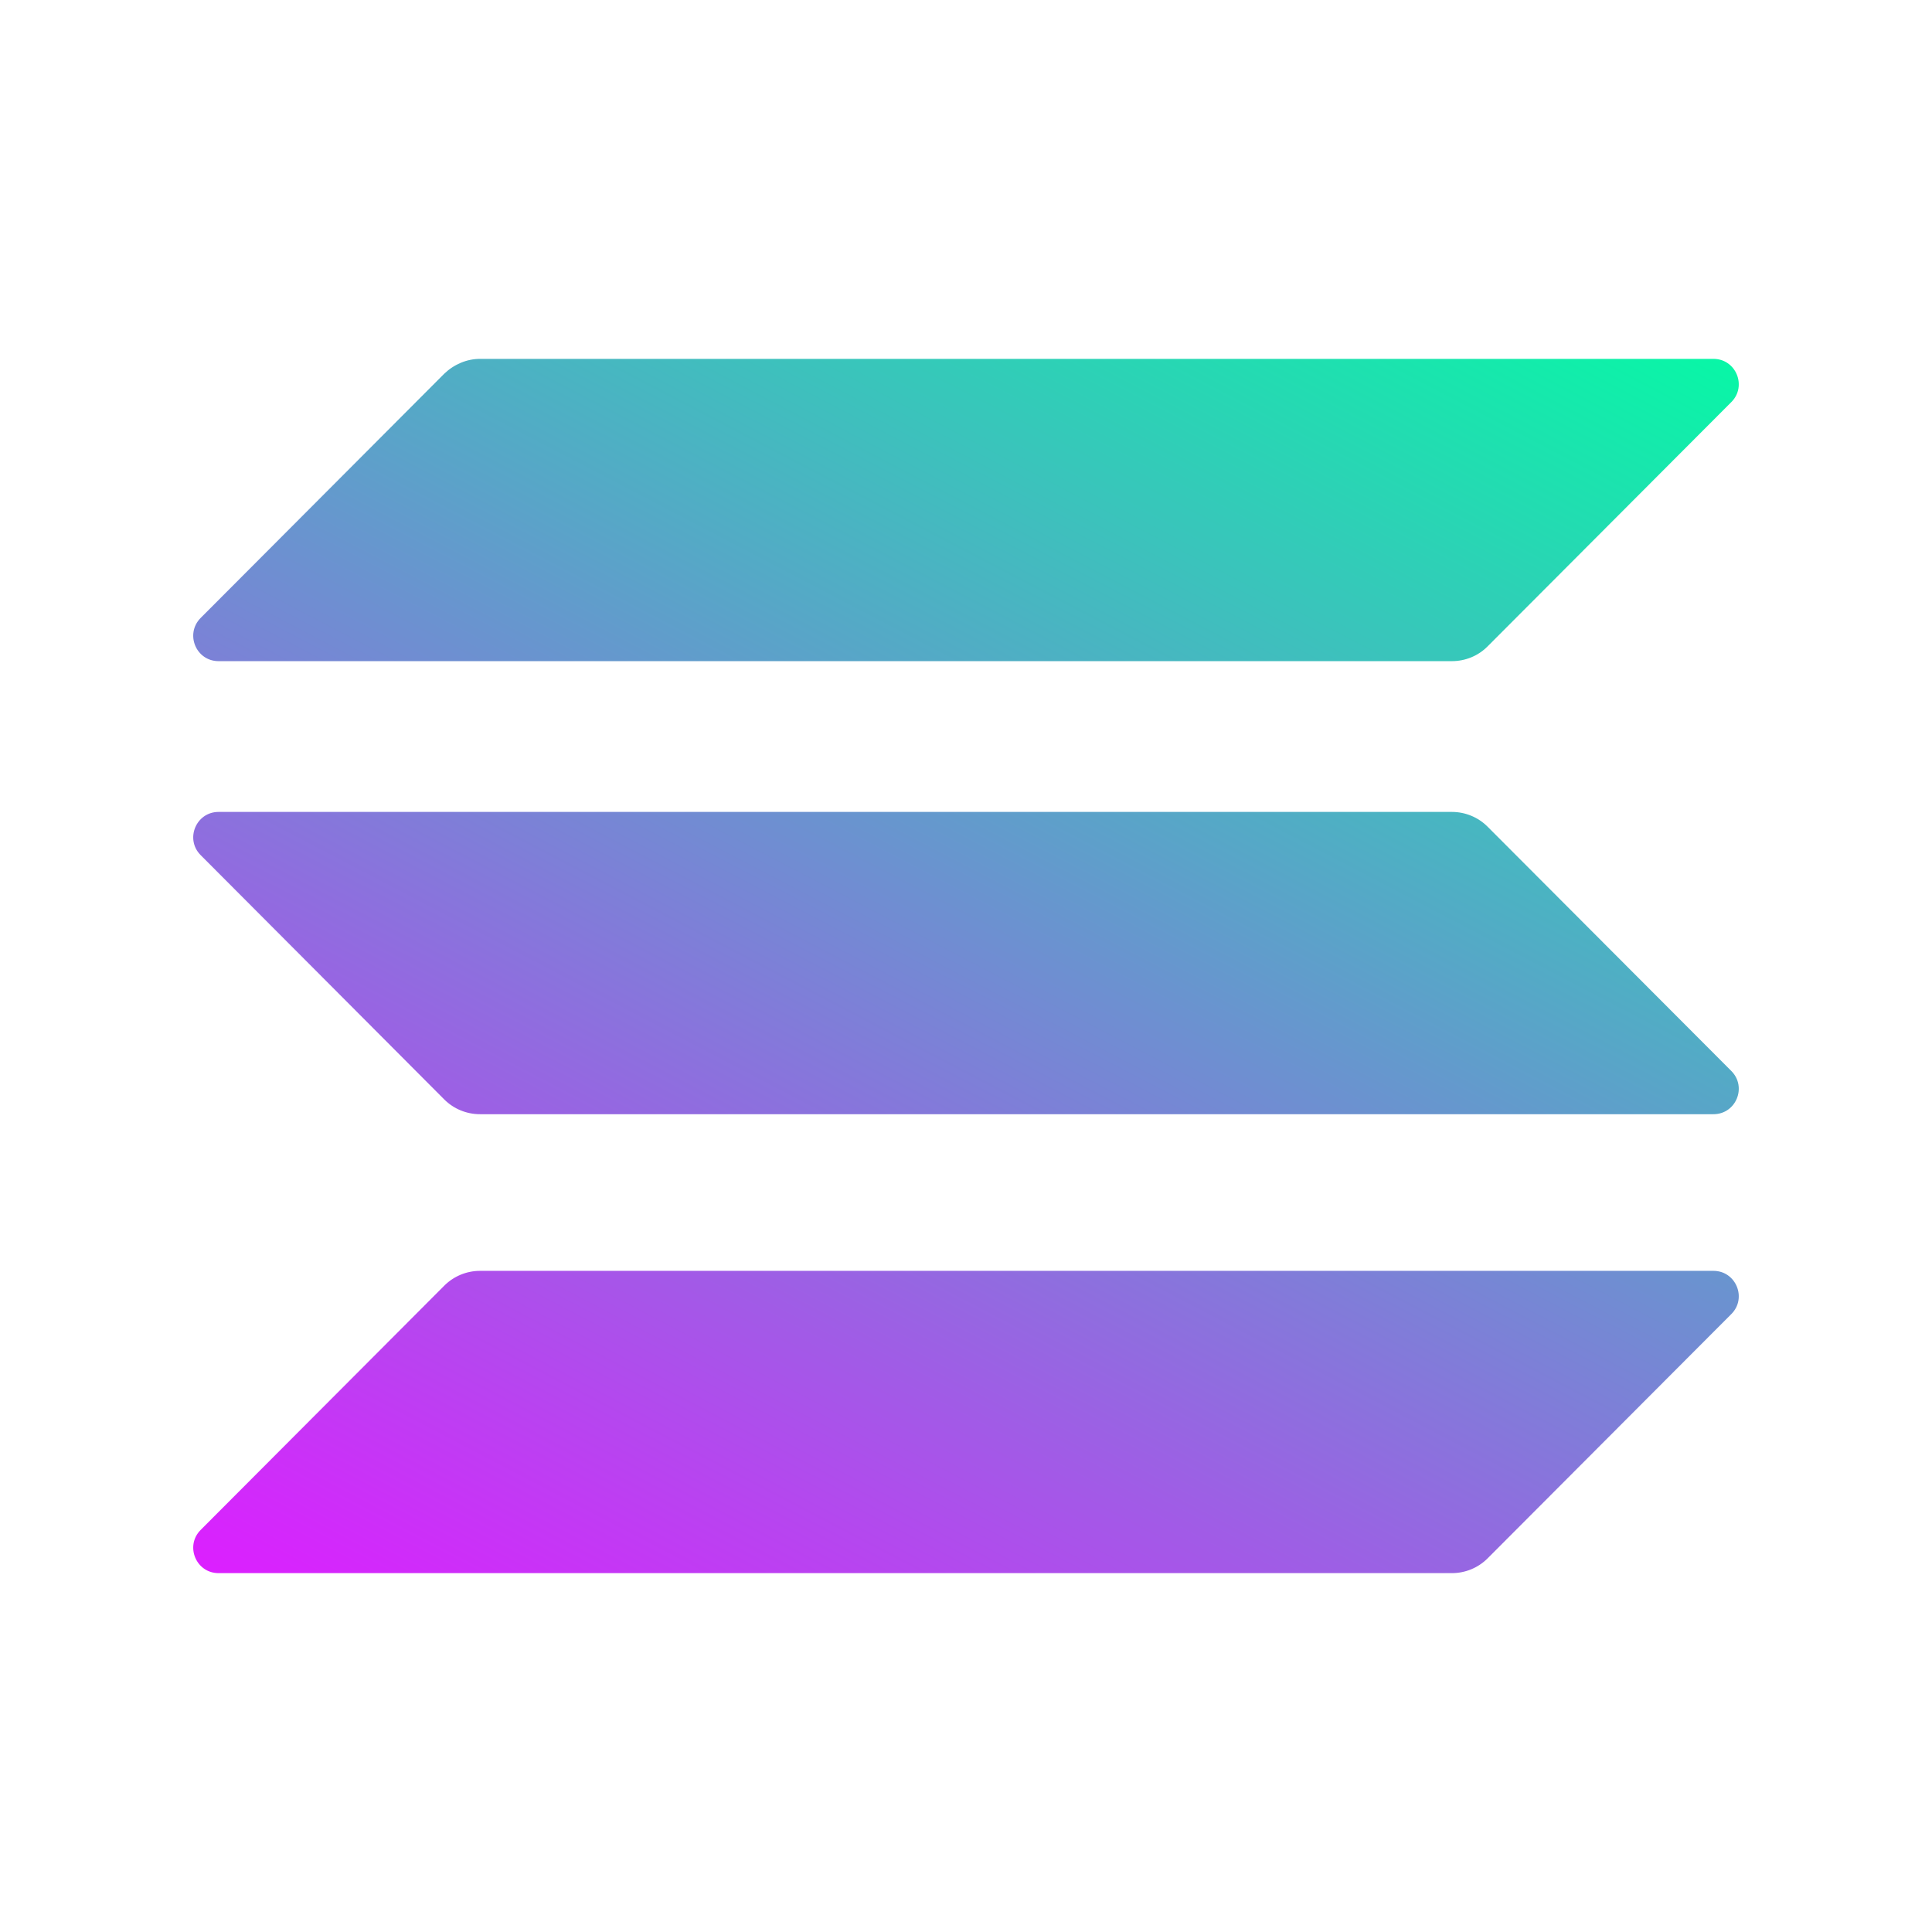 <svg xmlns="http://www.w3.org/2000/svg" width="100%" height="100%" viewBox="0 0 24 24" fill="none">
    <path fill-rule="evenodd" clip-rule="evenodd" d="M5.519 4.642C5.64 4.526 5.799 4.458 5.963 4.458H21.285C21.565 4.458 21.705 4.797 21.507 4.995L18.48 8.029C18.365 8.146 18.205 8.213 18.036 8.213H2.715C2.435 8.213 2.295 7.875 2.493 7.676L5.519 4.642ZM5.519 15.971C5.635 15.855 5.794 15.787 5.963 15.787H21.285C21.565 15.787 21.705 16.126 21.507 16.324L18.48 19.358C18.365 19.474 18.205 19.542 18.036 19.542H2.715C2.435 19.542 2.295 19.203 2.493 19.005L5.519 15.971ZM18.036 10.086C18.205 10.086 18.365 10.154 18.48 10.27L21.507 13.304C21.705 13.503 21.565 13.841 21.285 13.841H5.963C5.794 13.841 5.635 13.774 5.519 13.658L2.493 10.623C2.295 10.425 2.435 10.086 2.715 10.086H18.036Z" fill="url(#paint0_linear_203_47191)"/>
    <defs>
        <linearGradient id="paint0_linear_203_47191" x1="17.488" y1="1.424" x2="6.843" y2="21.764" gradientUnits="userSpaceOnUse">
            <stop stop-color="#00FFA3"/>
            <stop offset="1" stop-color="#DC1FFF"/>
        </linearGradient>
    </defs>
</svg>
